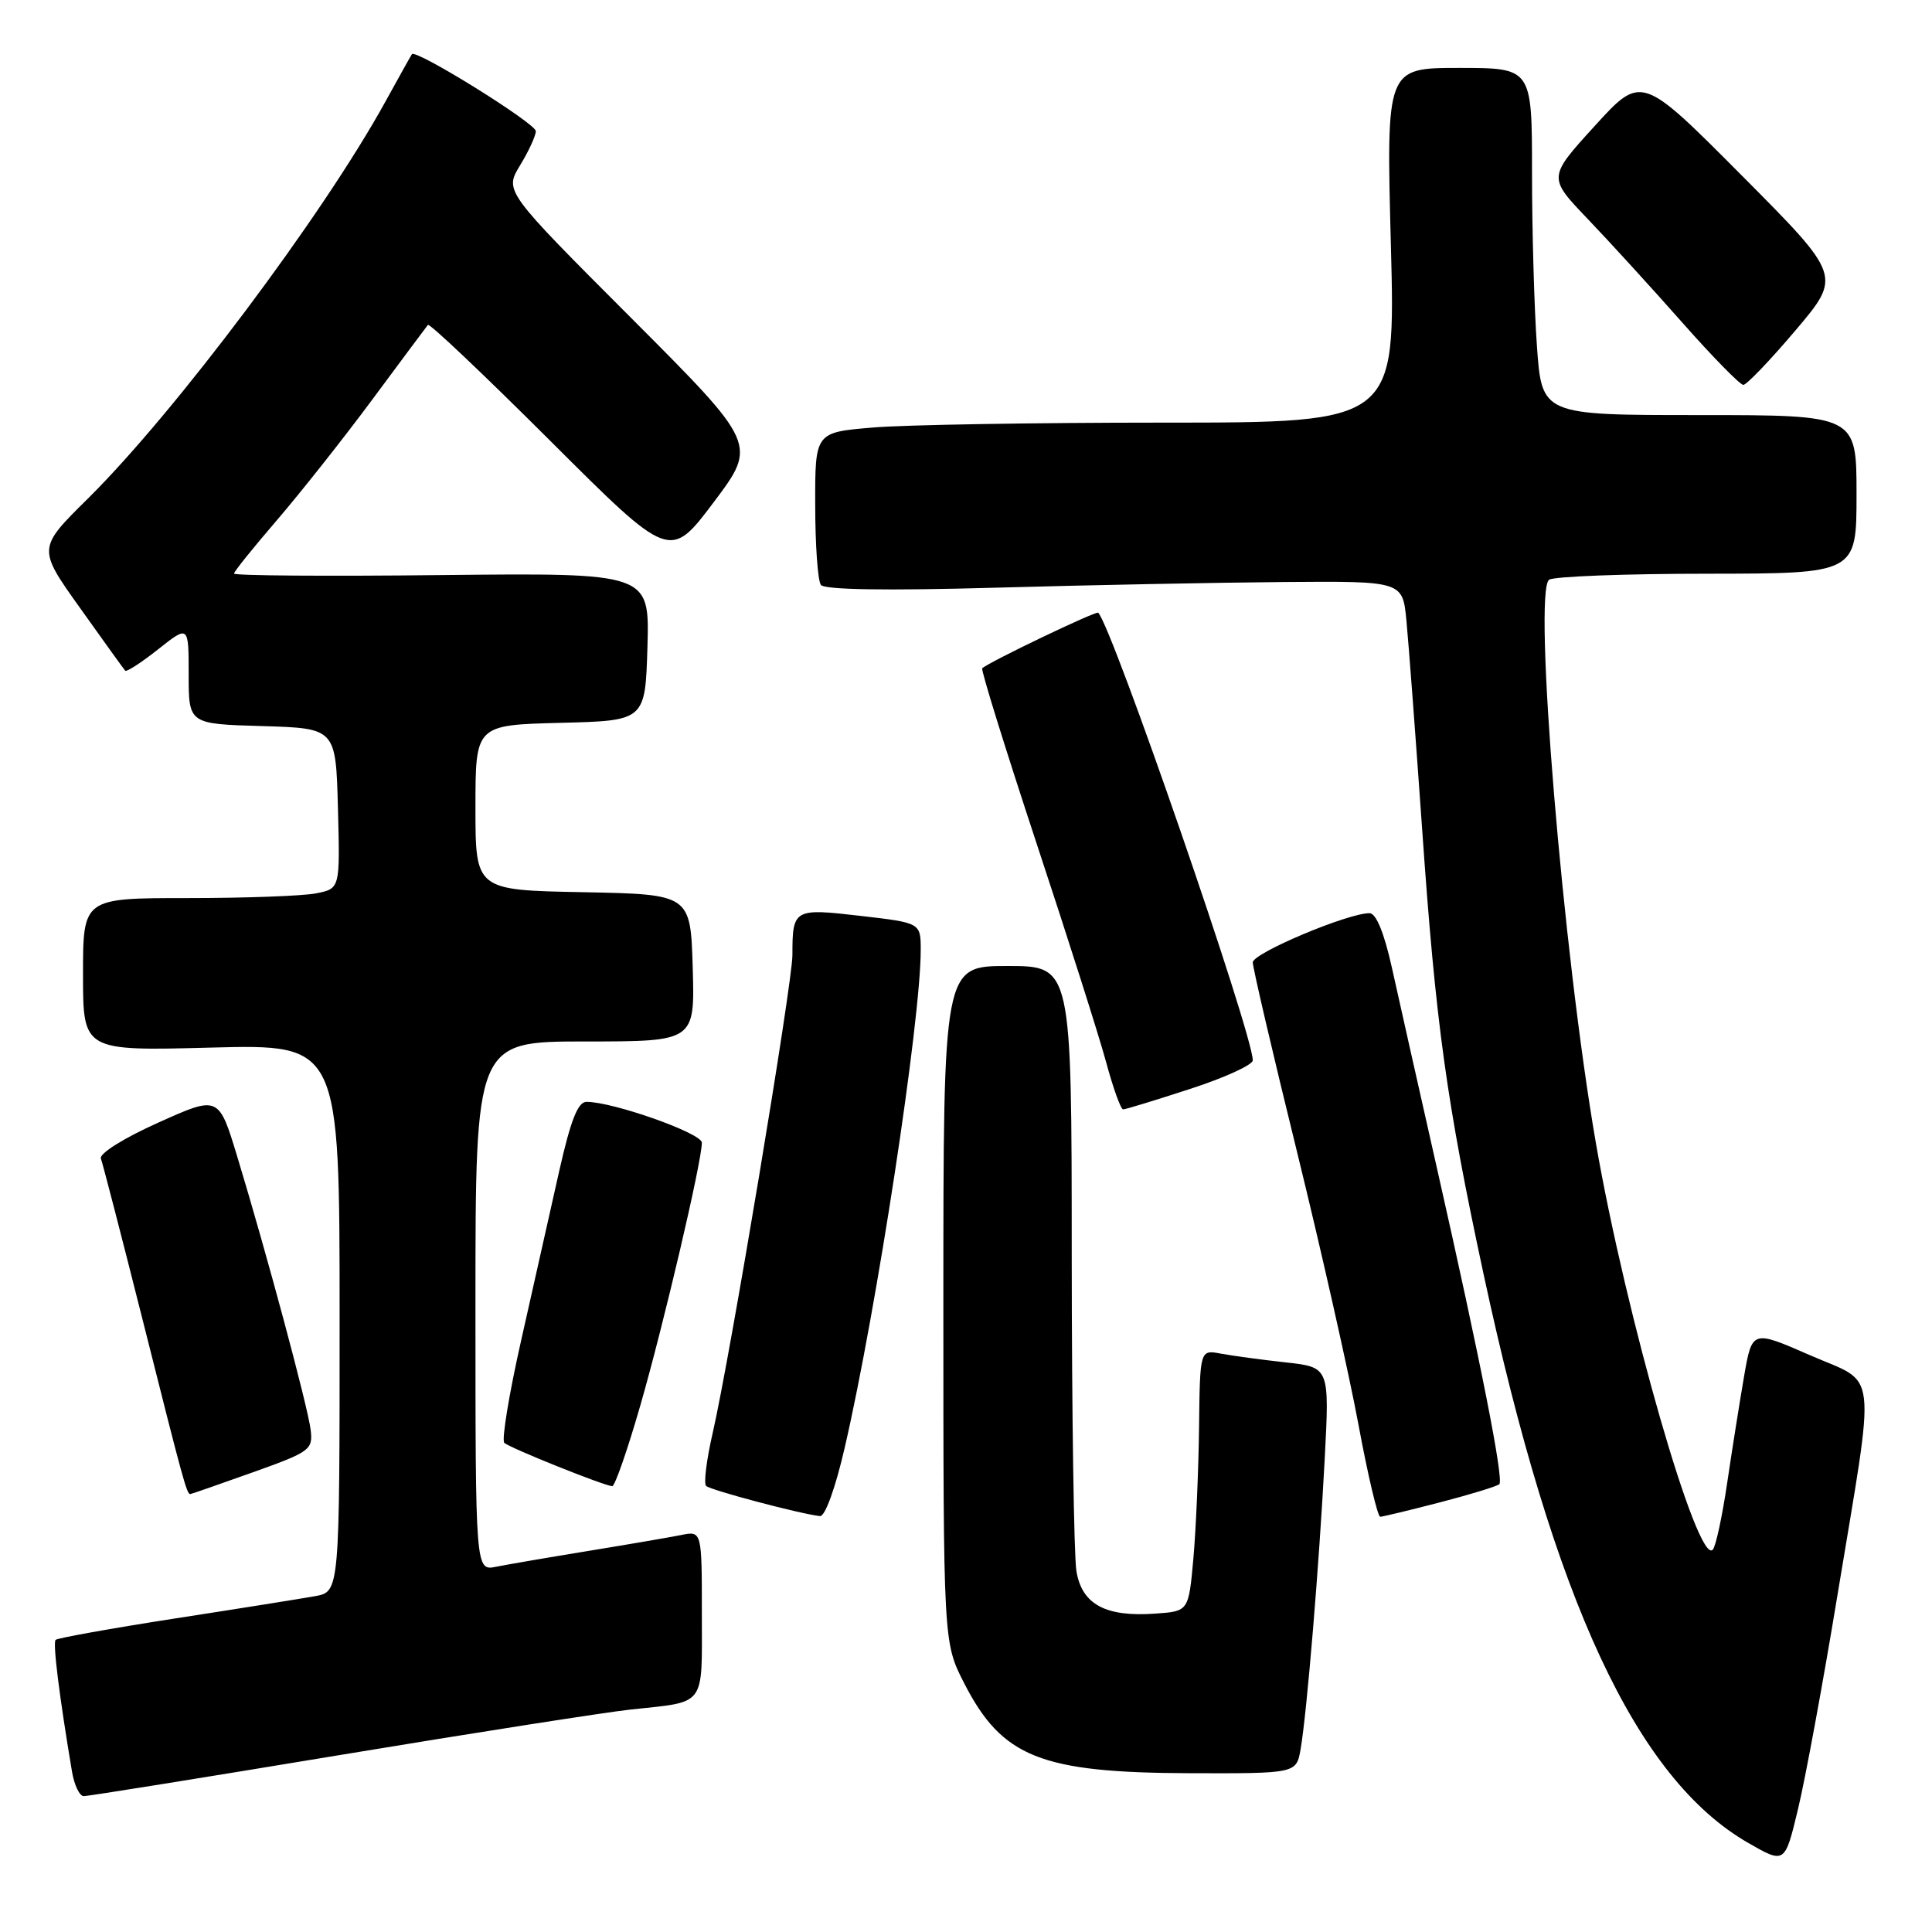 <?xml version="1.0" encoding="UTF-8" standalone="no"?>
<!DOCTYPE svg PUBLIC "-//W3C//DTD SVG 1.1//EN" "http://www.w3.org/Graphics/SVG/1.1/DTD/svg11.dtd" >
<svg xmlns="http://www.w3.org/2000/svg" xmlns:xlink="http://www.w3.org/1999/xlink" version="1.1" viewBox="0 0 256 256">
 <g >
 <path fill="currentColor"
d=" M 243.45 211.50 C 248.59 180.40 248.95 183.56 239.83 179.57 C 232.17 176.22 232.17 176.22 231.10 182.36 C 230.52 185.74 229.51 192.10 228.86 196.50 C 228.21 200.90 227.36 204.87 226.96 205.33 C 224.99 207.60 215.46 174.49 211.47 151.50 C 207.09 126.24 203.10 78.19 205.28 76.81 C 205.95 76.38 215.39 76.02 226.25 76.02 C 246.00 76.00 246.00 76.00 246.00 65.50 C 246.00 55.00 246.00 55.00 225.15 55.00 C 204.30 55.00 204.30 55.00 203.65 45.85 C 203.29 40.81 203.00 30.46 203.00 22.85 C 203.00 9.00 203.00 9.00 193.34 9.00 C 183.68 9.00 183.68 9.00 184.30 32.50 C 184.92 56.00 184.92 56.00 154.11 56.00 C 137.17 56.00 119.86 56.29 115.65 56.65 C 108.00 57.29 108.00 57.29 108.02 66.90 C 108.02 72.18 108.36 76.95 108.77 77.50 C 109.24 78.15 117.42 78.28 132.00 77.87 C 144.38 77.52 161.56 77.19 170.18 77.12 C 185.86 77.00 185.86 77.00 186.36 82.25 C 186.64 85.14 187.58 97.62 188.45 110.00 C 190.25 135.73 191.66 145.91 196.59 168.87 C 205.91 212.21 216.83 235.67 231.64 244.19 C 236.50 246.98 236.50 246.98 238.24 239.74 C 239.20 235.76 241.55 223.05 243.45 211.50 Z  M 44.80 232.59 C 62.79 229.61 80.20 226.89 83.50 226.53 C 93.67 225.43 93.00 226.33 93.00 213.85 C 93.00 202.84 93.00 202.84 90.25 203.40 C 88.74 203.70 83.22 204.65 78.00 205.50 C 72.78 206.35 67.26 207.30 65.75 207.60 C 63.00 208.16 63.00 208.16 63.00 173.08 C 63.00 138.00 63.00 138.00 77.54 138.00 C 92.07 138.00 92.07 138.00 91.79 128.25 C 91.50 118.50 91.50 118.50 77.25 118.22 C 63.00 117.95 63.00 117.95 63.00 107.01 C 63.00 96.07 63.00 96.07 74.25 95.78 C 85.50 95.50 85.50 95.50 85.79 85.70 C 86.07 75.91 86.07 75.91 58.54 76.20 C 43.39 76.37 31.01 76.28 31.01 76.00 C 31.02 75.72 33.55 72.58 36.63 69.00 C 39.71 65.42 45.41 58.23 49.29 53.00 C 53.16 47.77 56.50 43.30 56.70 43.05 C 56.91 42.80 64.20 49.72 72.92 58.42 C 88.77 74.24 88.77 74.24 94.56 66.56 C 100.34 58.87 100.34 58.87 83.59 42.09 C 66.84 25.32 66.84 25.32 68.91 21.91 C 70.06 20.03 70.99 18.00 71.00 17.38 C 71.00 16.35 55.09 6.46 54.58 7.18 C 54.45 7.36 52.87 10.20 51.05 13.50 C 42.80 28.49 23.18 54.66 11.63 66.08 C 4.97 72.66 4.97 72.66 10.62 80.58 C 13.72 84.94 16.41 88.67 16.59 88.87 C 16.76 89.07 18.73 87.80 20.95 86.04 C 25.00 82.83 25.00 82.83 25.00 89.38 C 25.00 95.93 25.00 95.93 34.75 96.21 C 44.50 96.50 44.50 96.50 44.78 107.12 C 45.06 117.74 45.06 117.74 41.91 118.37 C 40.17 118.72 32.51 119.00 24.88 119.00 C 11.00 119.00 11.00 119.00 11.00 129.13 C 11.00 139.26 11.00 139.26 28.00 138.81 C 45.00 138.37 45.00 138.37 45.00 174.64 C 45.00 210.91 45.00 210.91 41.75 211.50 C 39.96 211.82 31.60 213.16 23.16 214.46 C 14.73 215.77 7.62 217.05 7.37 217.29 C 6.98 217.69 7.84 224.64 9.54 234.75 C 9.84 236.54 10.54 238.00 11.10 238.00 C 11.66 238.00 26.82 235.57 44.80 232.59 Z  M 172.34 231.75 C 173.17 226.98 174.80 207.30 175.53 193.33 C 176.17 181.16 176.17 181.16 170.33 180.52 C 167.12 180.17 163.26 179.64 161.75 179.36 C 159.00 178.84 159.00 178.84 158.88 189.17 C 158.81 194.85 158.47 202.65 158.13 206.50 C 157.50 213.50 157.50 213.50 153.11 213.81 C 146.50 214.29 143.36 212.60 142.63 208.18 C 142.30 206.16 142.02 187.29 142.01 166.25 C 142.00 128.00 142.00 128.00 133.50 128.00 C 125.00 128.00 125.00 128.00 125.00 172.82 C 125.00 217.64 125.00 217.64 127.75 223.02 C 132.78 232.85 137.89 234.89 157.64 234.96 C 171.78 235.00 171.78 235.00 172.34 231.75 Z  M 111.93 191.82 C 116.17 173.44 122.00 135.25 122.00 125.89 C 122.00 122.28 122.00 122.28 114.03 121.36 C 105.19 120.33 105.00 120.43 105.00 126.54 C 105.00 130.30 96.72 179.93 94.43 189.90 C 93.62 193.42 93.23 196.56 93.56 196.89 C 94.12 197.45 106.17 200.64 108.66 200.89 C 109.33 200.95 110.71 197.13 111.93 191.82 Z  M 190.84 199.06 C 194.88 198.01 198.40 196.93 198.67 196.66 C 199.28 196.05 196.20 180.43 190.45 155.00 C 188.03 144.28 185.32 132.24 184.44 128.25 C 183.41 123.60 182.34 121.00 181.47 121.00 C 178.57 121.00 166.00 126.30 166.00 127.52 C 166.00 128.24 168.64 139.55 171.87 152.66 C 175.09 165.77 178.75 182.01 180.00 188.75 C 181.25 195.49 182.55 200.99 182.89 200.98 C 183.22 200.97 186.80 200.11 190.84 199.06 Z  M 33.50 195.09 C 41.12 192.37 41.48 192.10 41.16 189.44 C 40.78 186.36 35.33 166.07 31.46 153.33 C 28.98 145.15 28.98 145.15 20.96 148.76 C 16.35 150.83 13.12 152.86 13.37 153.52 C 13.61 154.16 16.12 163.86 18.95 175.09 C 24.30 196.35 24.75 198.02 25.22 197.97 C 25.37 197.96 29.10 196.66 33.50 195.09 Z  M 84.84 186.25 C 87.94 175.49 93.00 153.90 93.00 151.41 C 93.00 150.16 81.25 146.00 77.72 146.00 C 76.57 146.00 75.62 148.42 74.08 155.25 C 72.94 160.34 70.69 170.35 69.08 177.50 C 67.46 184.65 66.45 190.81 66.82 191.18 C 67.46 191.82 79.79 196.78 81.12 196.93 C 81.46 196.97 83.14 192.16 84.84 186.25 Z  M 157.69 144.29 C 162.26 142.81 166.00 141.10 166.00 140.50 C 166.00 136.98 147.38 83.05 145.52 81.19 C 145.25 80.91 131.10 87.69 130.15 88.55 C 129.95 88.73 133.19 99.14 137.33 111.69 C 141.48 124.23 145.64 137.31 146.57 140.75 C 147.50 144.19 148.51 147.00 148.82 147.00 C 149.13 147.00 153.12 145.78 157.69 144.29 Z  M 237.91 43.78 C 244.03 36.56 244.03 36.56 230.77 23.23 C 217.50 9.89 217.50 9.89 211.30 16.70 C 205.11 23.50 205.11 23.50 210.37 29.00 C 213.26 32.02 218.91 38.21 222.92 42.75 C 226.93 47.29 230.57 51.00 231.00 51.00 C 231.43 51.00 234.55 47.75 237.91 43.78 Z "/>
</g>
</svg>